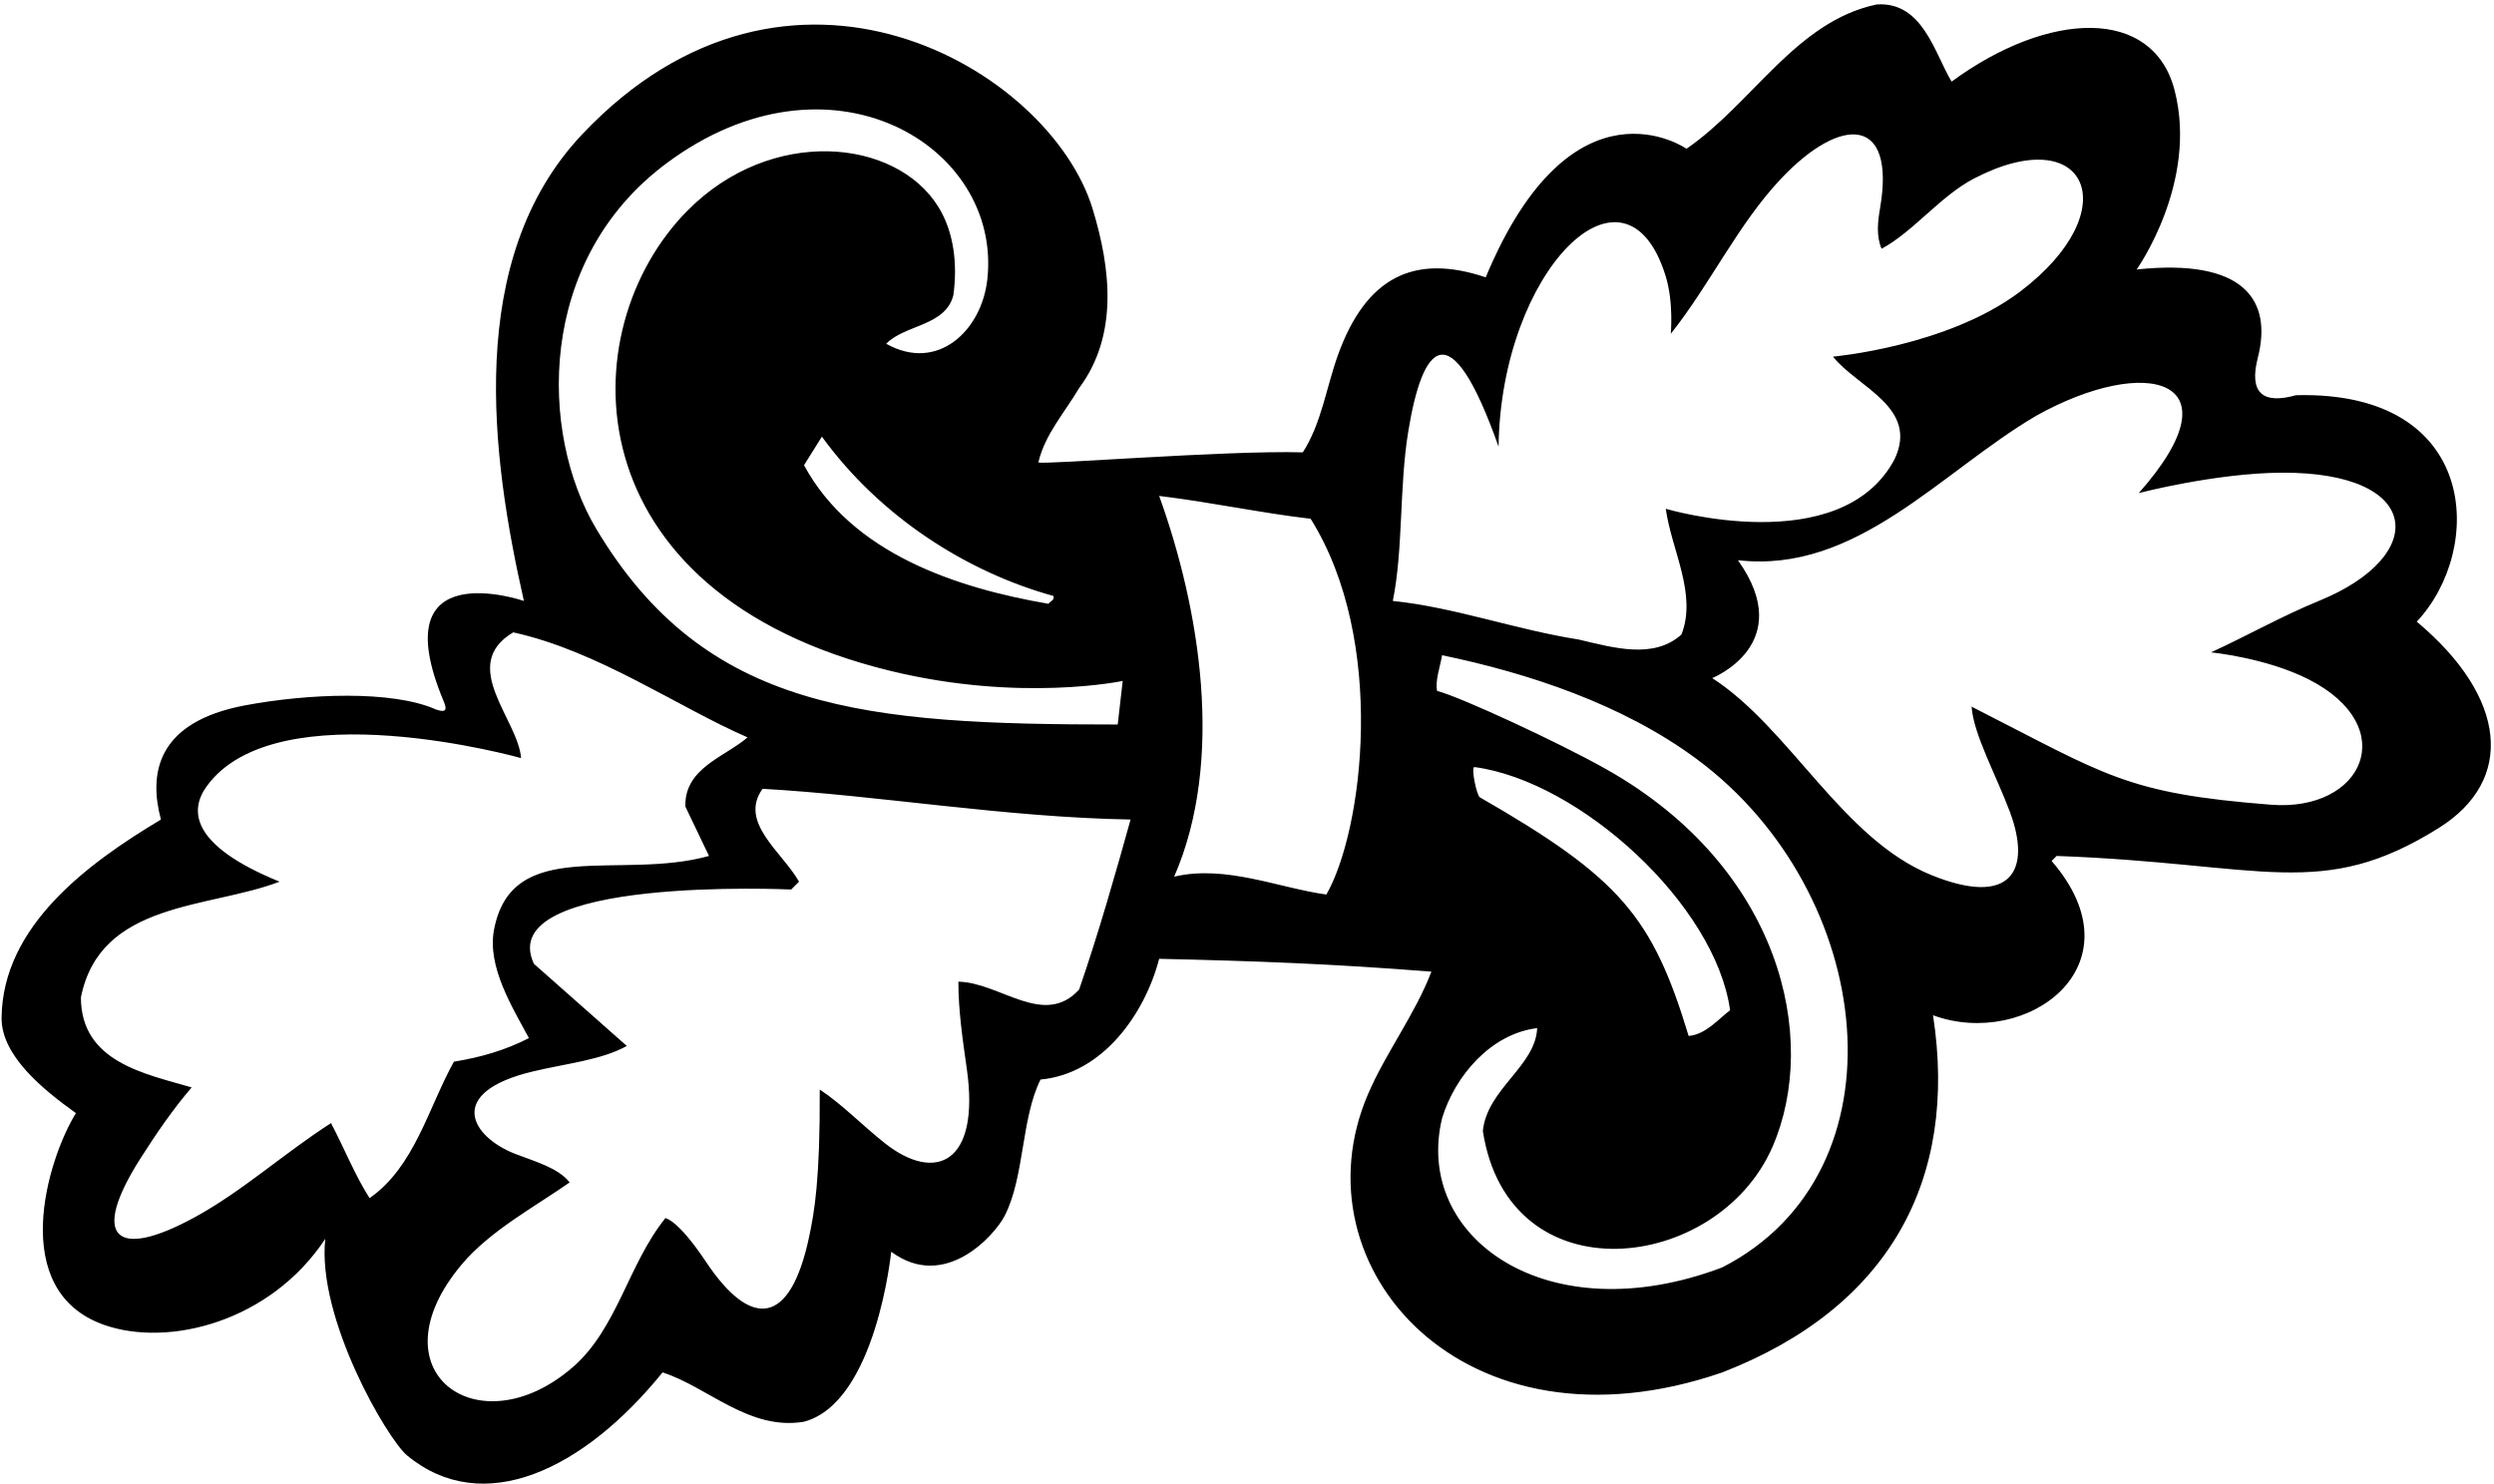 <?xml version="1.0" encoding="UTF-8"?>
<svg xmlns="http://www.w3.org/2000/svg" xmlns:xlink="http://www.w3.org/1999/xlink" width="541pt" height="322pt" viewBox="0 0 541 322" version="1.1">
<g id="surface1">
<path style=" stroke:none;fill-rule:nonzero;fill:rgb(0%,0%,0%);fill-opacity:1;" d="M 524.246 134.887 C 539.035 119.141 537.82 84.707 498.051 85.754 C 490.844 87.773 487.805 85.285 489.766 77.633 C 492.973 65.078 486.742 56.008 463.484 58.473 C 463.484 58.473 476.863 39.676 471.727 19.637 C 467.078 1.492 444.477 2.207 423.34 17.707 C 419.621 11.508 417.062 0.27 407.066 0.969 C 389.551 4.688 380.25 22.355 365.836 32.277 C 365.836 32.277 341.113 14.996 322.281 60.176 C 306.625 54.906 296.289 60.281 290.258 76.961 C 287.703 84.012 286.66 91.887 282.602 98.152 C 265.707 97.688 225.871 100.941 225.25 100.32 C 226.645 94.277 230.984 89.473 234.086 84.203 C 242.555 72.84 241.016 58.434 237.004 45.297 C 227.691 14.812 171.113 -18.336 126.266 29.172 C 100.742 56.207 106.562 99.172 113.648 130.395 C 113.648 130.395 82.66 119.734 96.238 152.16 C 96.871 153.672 97.078 154.82 94.586 153.953 C 85.043 149.703 66.609 150.527 53.184 153.047 C 33.75 156.695 32.297 168.082 34.91 177.824 C 19.41 187.121 0.5 200.762 0.344 220.91 C 0.309 229.09 9.336 236.414 16.465 241.527 C 10.188 251.758 1.664 280.043 22.504 287.449 C 36.516 292.43 58.668 286.82 70.559 268.809 C 68.699 286.051 84.039 312.273 88.305 315.805 C 104.801 329.457 126.652 318.891 143.719 297.793 C 153.484 300.895 162.477 310.504 174.41 308.488 C 190.066 304.301 193.32 271.598 193.32 271.598 C 204.906 280.238 215.758 268.059 217.941 263.797 C 222.266 255.371 221.492 242.688 225.715 234.242 C 239.199 233.004 248.348 219.98 251.445 208.047 C 272.062 208.512 289.109 209.133 310.5 210.836 C 306.938 220.152 300.633 228.34 296.719 237.488 C 280.691 274.953 317.652 317.082 373.586 297.793 C 409.742 283.781 424.824 256.031 419.312 220.293 C 439.539 227.73 464.719 209.598 445.039 186.812 L 446.125 185.727 C 491.031 187.348 503.547 195.613 529.031 179.652 C 545.566 169.297 543.898 151.352 524.246 134.887 Z M 228.504 129.309 C 228.816 130.238 227.887 130.395 227.422 131.012 C 207.578 127.602 184.797 120.16 174.41 100.941 L 178.285 94.742 C 190.996 112.258 209.906 124.191 228.504 129.309 Z M 144.578 35.434 C 179.984 9.082 217.395 31.547 214.172 60.641 C 212.949 71.684 203.43 80.871 192.234 74.594 C 196.266 70.406 205.102 70.797 206.805 64.051 C 207.73 57.375 206.953 50.355 203.523 44.848 C 194.285 30 167.309 27.387 149.172 45.656 C 123.5 71.516 123.762 128.734 193.27 145.598 C 221.422 152.43 243.539 147.754 243.539 147.754 L 242.457 157.207 C 187.75 157.207 152.996 154.422 129.316 114.715 C 116.98 94.035 116.316 56.469 144.578 35.434 Z M 80.172 259.973 C 77.07 255.168 74.59 248.969 71.801 243.699 C 61.719 250.16 52.609 258.453 42.312 264.086 C 24.816 273.656 19.645 268.352 30.426 251.426 C 33.789 246.145 37.34 240.906 41.574 235.949 C 31.5 233.004 17.551 230.445 17.551 216.418 C 21.734 195.492 45.297 197.199 60.641 191.309 C 41.047 183.312 41.168 175.672 44.84 170.605 C 60.074 149.578 113.031 164.492 113.031 164.492 C 112.41 156.121 99.391 144.344 111.324 137.211 C 129.77 141.242 147.129 153.488 162.164 159.996 C 157.359 164.184 148.371 166.66 148.68 175.031 L 153.797 185.727 C 134.457 191.125 111.066 181.281 107.168 201.715 C 105.625 209.797 111.18 218.613 114.734 225.254 C 109.621 227.887 104.195 229.438 98.461 230.367 C 92.879 240.441 89.934 253.152 80.172 259.973 Z M 234.086 214.711 C 226.492 223.082 216.879 213.16 207.891 213.008 C 207.891 219.266 208.82 225.578 209.723 231.941 C 212.652 252.52 202.875 256.641 192.035 248.129 C 187.133 244.273 182.625 239.555 177.82 236.414 C 177.91 255.887 176.668 262.914 175.527 268.312 C 171.422 287.812 162.906 288.438 153.113 273.754 C 146.973 264.543 144.34 264.312 144.34 264.312 C 136.273 274.297 133.922 288.301 124.176 296.719 C 103.812 314.301 80.609 297.613 100.164 274.355 C 106.336 267.023 116.016 261.852 123.57 256.562 C 121.094 253.418 116.223 252.094 111.871 250.418 C 102.191 246.695 96.516 237.074 115.523 232.504 C 122.781 230.758 130.422 230.031 135.969 226.957 L 115.82 209.133 C 106.824 189.945 171.621 193.012 171.621 193.012 L 173.324 191.309 C 169.762 184.953 160.148 178.441 165.422 171.156 C 190.375 172.551 217.965 177.355 245.246 177.824 C 242.145 188.98 238.27 202.621 234.086 214.711 Z M 287.715 194.098 C 277.484 192.703 265.859 187.586 254.699 190.223 C 265.707 164.957 260.281 132.098 251.445 107.605 C 262.914 109.004 273.609 111.328 284.305 112.566 C 300.895 139.059 295.672 180.262 287.715 194.098 Z M 302.133 130.395 C 304.418 119.074 303.5 105.73 305.473 93.66 C 308.535 74.926 314.438 66.887 325.07 96.91 C 325.559 58.777 352.609 31.633 361.32 59.926 C 363.07 65.609 362.426 72.422 362.426 72.422 C 370.957 61.73 377.066 48.535 386.453 38.656 C 399.309 25.117 411.297 25.008 407.816 45.227 C 407.301 48.227 406.988 51.223 408.152 53.977 C 414.969 50.328 420.949 42.52 428.164 38.758 C 452.742 25.949 461.562 45.57 438.238 63.25 C 422.449 75.215 397.609 77.383 397.609 77.383 C 402.883 84.047 416.367 88.387 410.941 99.703 C 399.215 121.648 361.34 110.398 361.34 110.398 C 362.582 119.387 368.16 128.844 364.75 137.676 C 358.707 143.102 350.027 140.547 342.43 138.762 C 328.637 136.594 315.617 131.785 302.133 130.395 Z M 373.586 275.008 C 335.637 289.367 306.551 268.5 312.824 242.613 C 315.617 233.469 323.367 224.324 333.441 223.082 C 333.133 231.297 322.59 236.258 321.66 245.402 C 327.242 281.672 372.656 276.188 384.516 248.789 C 394.664 225.336 386.355 188.312 348.461 166.922 C 338.117 161.086 316.625 151.145 311.742 149.922 C 311.277 147.754 312.359 144.809 312.824 142.172 C 331.57 146.07 351.984 152.801 368.043 164.695 C 407.016 193.562 414.094 254.27 373.586 275.008 Z M 319.863 166.441 C 342.691 169.496 372.125 196.258 375.289 219.207 C 372.812 221.066 370.02 224.477 366.301 224.789 C 358.484 198.988 351.523 190.543 321.016 173.004 C 320.312 172.602 319.004 166.324 319.863 166.441 Z M 503.105 130.348 C 495.023 133.648 487.488 137.945 479.605 141.551 C 479.605 141.551 491.551 142.703 500.82 147.426 C 521.004 157.711 512.66 176.188 492.629 174.613 C 460.996 172.133 457.062 168.273 427.68 153.332 C 428.059 159.223 433 168.207 435.961 176.086 C 440.797 188.965 436.188 196.867 418.953 189.875 C 399.648 182.043 388.312 158.051 371.414 147.133 C 371.414 147.133 389.938 139.77 376.996 121.559 C 402.727 124.504 420.859 102.492 441.633 90.246 C 465.527 76.867 486.039 82.031 463.949 106.988 C 463.949 106.988 480.562 102.645 494.949 102.566 C 525.645 102.402 526.926 120.617 503.105 130.348 "/>
</g>
</svg>
